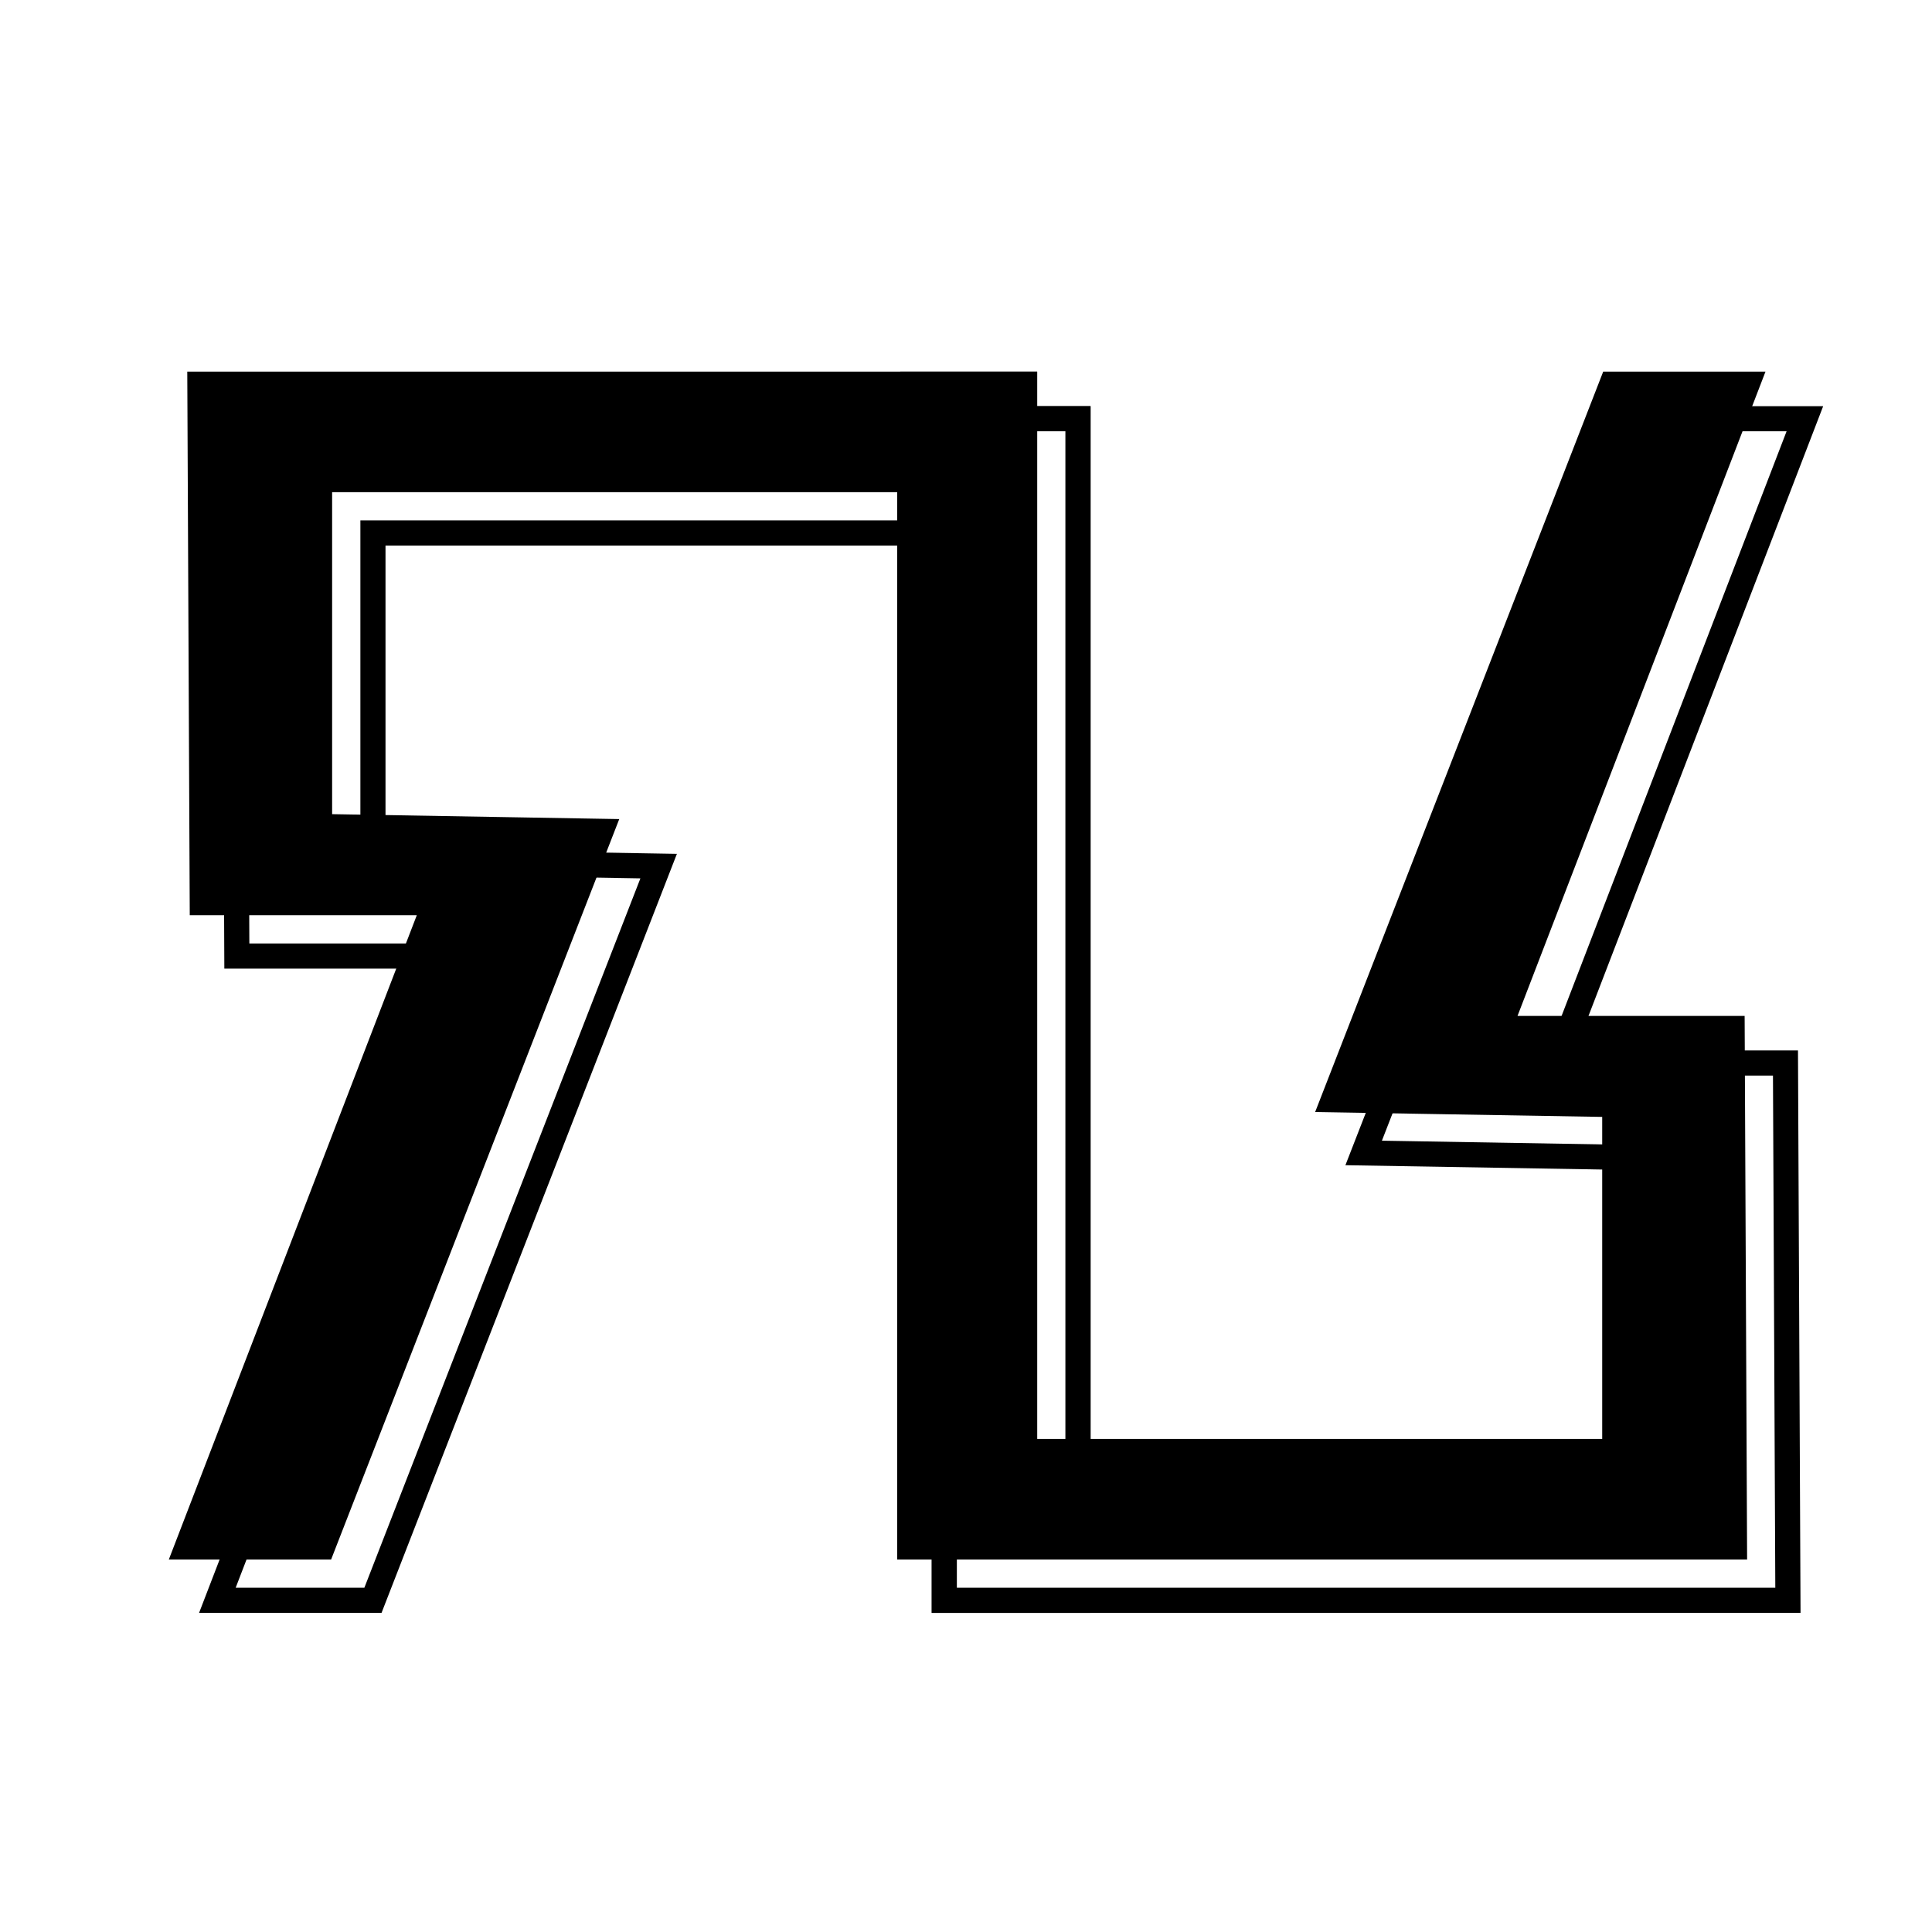 <?xml version="1.0" encoding="UTF-8"?>
<svg id="Layer_1" data-name="Layer 1" xmlns="http://www.w3.org/2000/svg" viewBox="0 0 307.61 307.61">
  <defs>
    <style>
      .cls-1, .cls-2 {
        stroke: #000;
        stroke-miterlimit: 10;
      }

      .cls-3 {
        stroke-width: 0px;
      }

      .cls-3, .cls-2 {
        fill: #fff;
      }

      .cls-2 {
        stroke-width: 4px;
      }
    </style>
  </defs>
  <rect class="cls-3" x="-9" y="-9" width="325.61" height="325.61"/>
  <g>
    <g>
      <polygon class="cls-2" points="37.32 66.67 37.71 152.22 74.09 152.22 34.61 254.8 59.38 254.8 104.87 137.9 59.38 137.12 59.38 84.86 150.35 84.86 150.35 254.8 171.64 254.8 171.64 84.86 171.64 66.67 37.32 66.67"/>
      <path class="cls-2" d="m150.35,84.39v170.41h134.32l-.39-85.55h-36.39l39.48-102.58h-24.77l-45.48,116.9,45.48.77v52.26h-90.97V66.67h-21.29"/>
    </g>
    <g>
      <polygon class="cls-1" points="30.32 59.67 30.71 145.22 67.09 145.22 27.61 247.8 52.38 247.8 97.87 130.9 52.38 130.12 52.38 77.86 143.35 77.86 143.35 247.8 164.64 247.8 164.64 77.86 164.64 59.67 30.32 59.67"/>
      <path class="cls-1" d="m143.35,77.39v170.41h134.32l-.39-85.55h-36.39l39.48-102.58h-24.77l-45.48,116.9,45.48.77v52.26h-90.97V59.67h-21.29"/>
    </g>
  </g>
</svg>